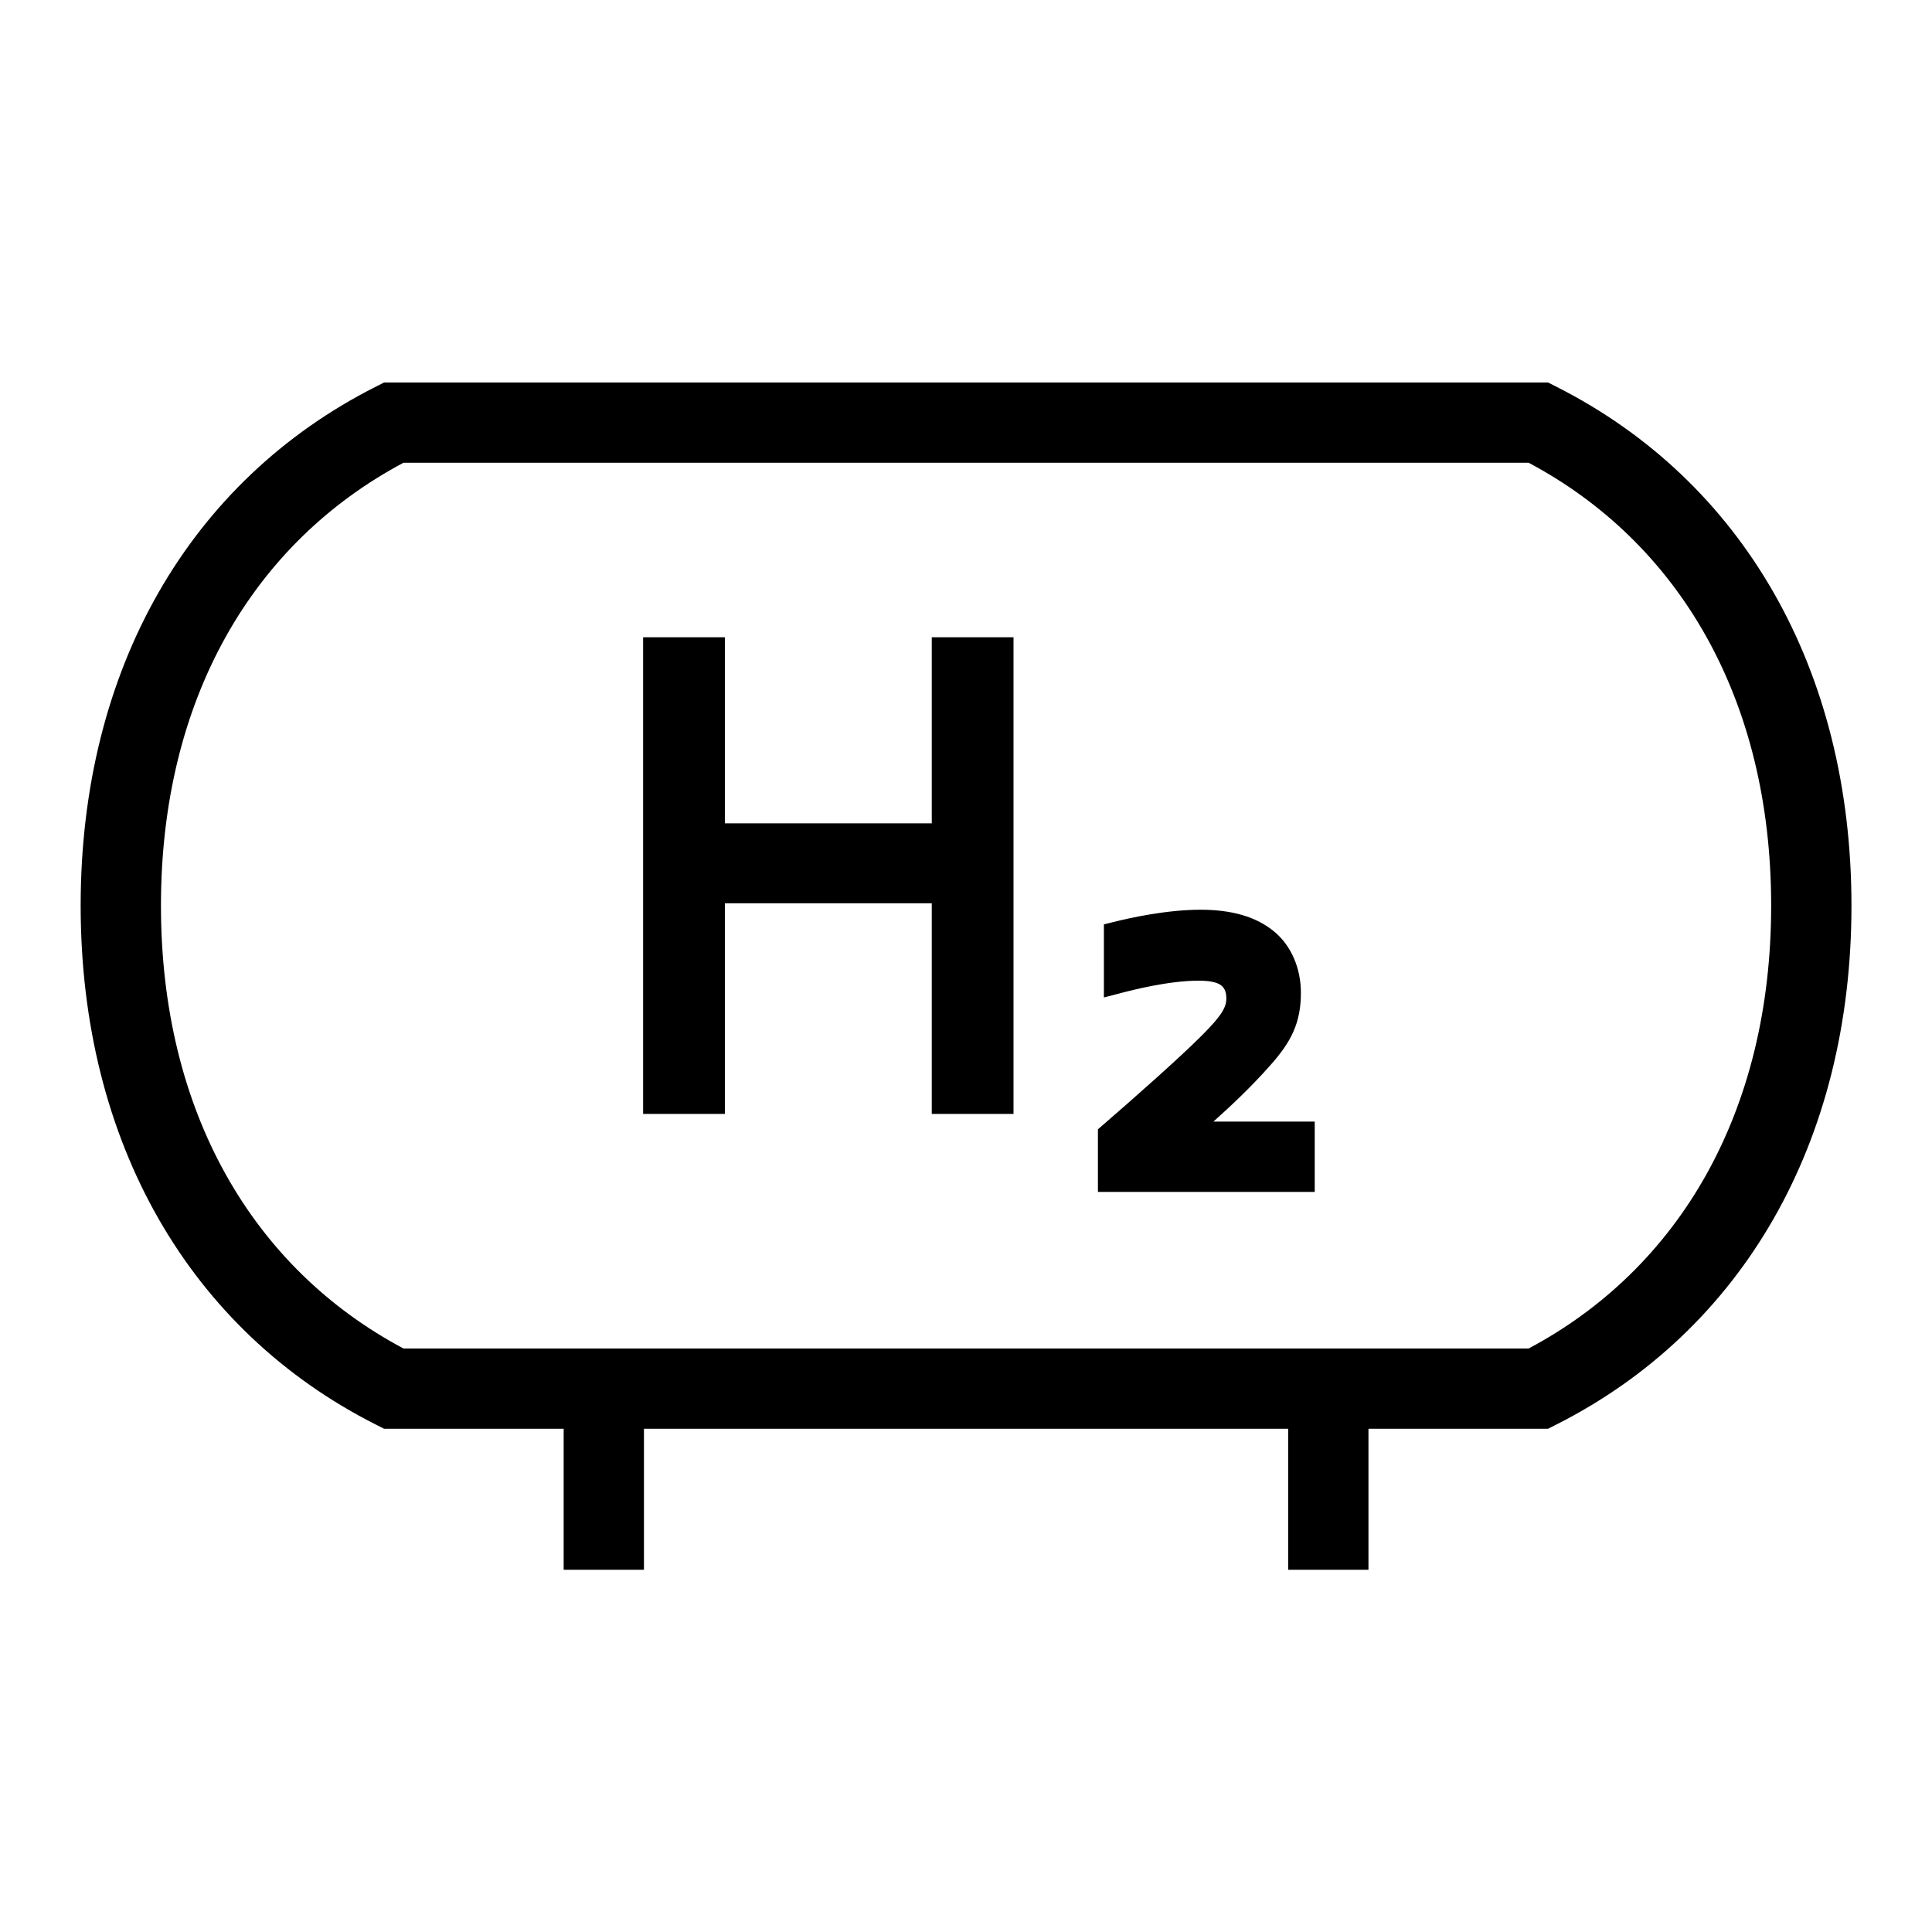 <svg width="48" height="48" viewBox="0 0 32 32" xmlns="http://www.w3.org/2000/svg"><path d="M12.006 10.555H10.652V18.45H12.006V14.961H15.433V18.45H16.787V10.555H15.433V13.637H12.006V10.555Z" fill="#000000" class="bmwfcol"/><path d="M19.886 15.068C19.323 15.068 18.718 15.202 18.436 15.273L18.284 15.311V16.521L18.535 16.456C18.766 16.395 19.359 16.243 19.856 16.243C20.099 16.243 20.2 16.292 20.241 16.334C20.286 16.378 20.312 16.433 20.312 16.54C20.312 16.669 20.253 16.805 19.913 17.144C19.532 17.526 18.772 18.197 18.254 18.645L18.185 18.705V19.742H21.776V18.577H20.098C20.385 18.321 20.724 18.002 21.029 17.657C21.204 17.462 21.337 17.282 21.423 17.086C21.511 16.886 21.547 16.681 21.547 16.441C21.547 16.043 21.389 15.665 21.107 15.432C20.81 15.183 20.4 15.068 19.886 15.068Z" fill="#000000" class="bmwfcol"/><path d="M6.362 6.335H25.64L25.782 6.407C28.852 7.96 30.666 11.07 30.666 15C30.666 18.93 28.852 22.04 25.782 23.593L25.64 23.665H22.666V26H21.336V23.665H10.666V26H9.336V23.665H6.362L6.22 23.593C3.15 22.04 1.336 18.93 1.336 15C1.336 11.07 3.15 7.96 6.22 6.407L6.362 6.335ZM6.682 7.665C4.198 8.987 2.666 11.568 2.666 15C2.666 18.431 4.198 21.013 6.682 22.335H25.32C27.804 21.013 29.336 18.431 29.336 15C29.336 11.568 27.804 8.987 25.32 7.665H6.682Z" fill="#000000" class="bmwfcol"/><title>hydrogen_storage_lt_48</title></svg>